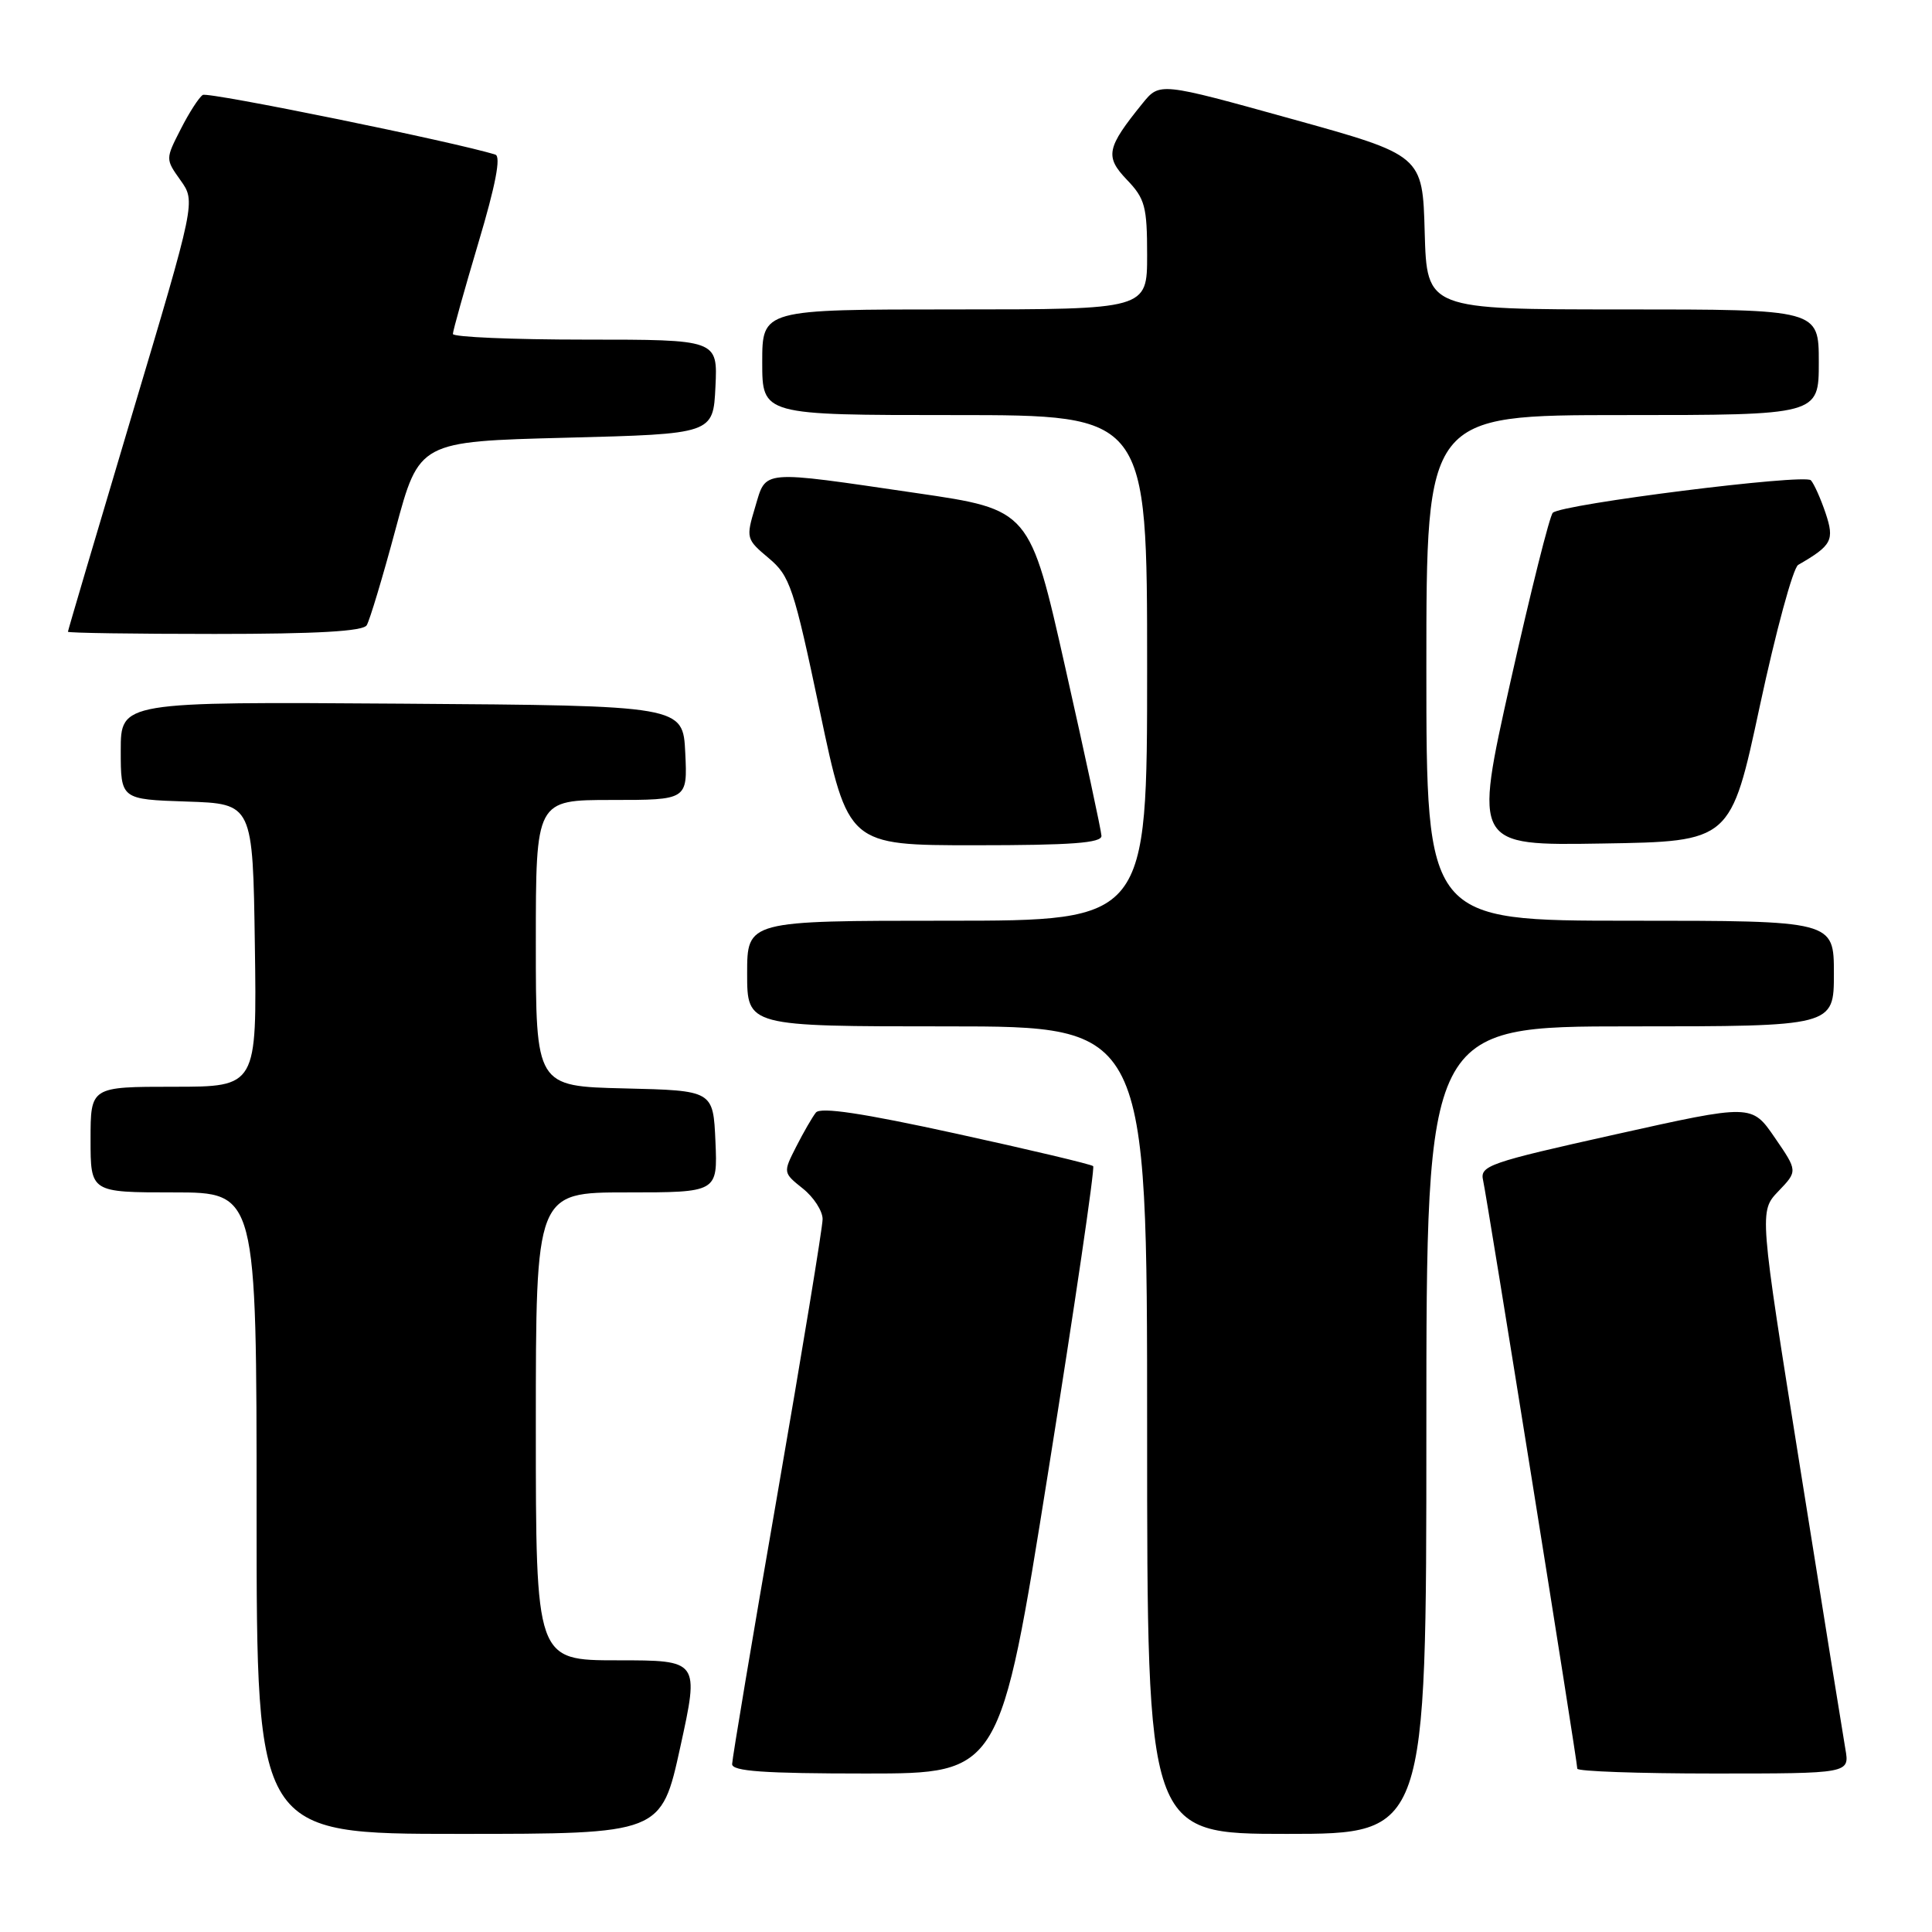 <?xml version="1.0" encoding="UTF-8" standalone="no"?>
<!DOCTYPE svg PUBLIC "-//W3C//DTD SVG 1.1//EN" "http://www.w3.org/Graphics/SVG/1.1/DTD/svg11.dtd" >
<svg xmlns="http://www.w3.org/2000/svg" xmlns:xlink="http://www.w3.org/1999/xlink" version="1.1" viewBox="0 0 256 256">
 <g >
 <path fill="currentColor"
d=" M 90.14 231.50 C 92.66 220.00 92.66 220.00 81.83 220.00 C 71.00 220.00 71.00 220.00 71.00 189.00 C 71.00 158.00 71.00 158.00 83.05 158.00 C 95.09 158.00 95.09 158.00 94.80 151.25 C 94.50 144.50 94.50 144.50 82.75 144.22 C 71.00 143.94 71.00 143.94 71.00 124.97 C 71.00 106.00 71.00 106.00 81.05 106.00 C 91.10 106.00 91.10 106.00 90.80 99.75 C 90.50 93.50 90.50 93.50 53.25 93.24 C 16.00 92.98 16.00 92.98 16.00 99.45 C 16.00 105.92 16.00 105.92 24.75 106.21 C 33.50 106.50 33.50 106.50 33.77 125.25 C 34.04 144.00 34.04 144.00 23.02 144.00 C 12.00 144.00 12.00 144.00 12.00 151.00 C 12.00 158.00 12.00 158.00 23.00 158.00 C 34.00 158.00 34.00 158.00 34.00 200.50 C 34.00 243.00 34.00 243.00 60.81 243.00 C 87.62 243.00 87.62 243.00 90.14 231.50 Z  M 189.00 189.50 C 189.00 136.00 189.00 136.00 216.00 136.00 C 243.00 136.00 243.00 136.00 243.00 129.00 C 243.00 122.00 243.00 122.00 216.00 122.00 C 189.00 122.00 189.00 122.00 189.00 88.50 C 189.00 55.00 189.00 55.00 215.00 55.00 C 241.00 55.00 241.00 55.00 241.00 48.00 C 241.00 41.00 241.00 41.00 215.03 41.00 C 189.07 41.00 189.07 41.00 188.78 30.79 C 188.50 20.57 188.50 20.57 171.08 15.74 C 153.66 10.90 153.66 10.90 151.39 13.70 C 146.61 19.60 146.38 20.74 149.32 23.82 C 151.72 26.32 152.00 27.37 152.00 33.80 C 152.00 41.00 152.00 41.00 126.50 41.00 C 101.00 41.00 101.00 41.00 101.00 48.00 C 101.00 55.00 101.00 55.00 126.50 55.00 C 152.00 55.00 152.00 55.00 152.00 88.50 C 152.00 122.00 152.00 122.00 125.50 122.00 C 99.00 122.00 99.00 122.00 99.00 129.00 C 99.00 136.00 99.00 136.00 125.50 136.00 C 152.00 136.00 152.00 136.00 152.00 189.50 C 152.00 243.00 152.00 243.00 170.50 243.00 C 189.00 243.00 189.00 243.00 189.00 189.50 Z  M 138.90 194.98 C 142.42 172.97 145.09 154.76 144.85 154.52 C 144.61 154.28 136.44 152.34 126.69 150.21 C 114.27 147.49 108.71 146.66 108.11 147.42 C 107.64 148.01 106.46 150.05 105.50 151.94 C 103.75 155.38 103.76 155.39 106.37 157.48 C 107.82 158.63 109.00 160.46 109.00 161.54 C 109.00 162.62 106.30 179.03 103.01 198.00 C 99.71 216.97 97.02 233.06 97.01 233.75 C 97.00 234.70 101.21 235.00 114.76 235.00 C 132.52 235.00 132.52 235.00 138.90 194.98 Z  M 244.52 231.75 C 244.21 229.96 241.51 213.20 238.53 194.50 C 233.10 160.51 233.10 160.51 235.65 157.84 C 238.21 155.17 238.21 155.17 235.16 150.73 C 232.11 146.29 232.11 146.29 214.07 150.31 C 197.23 154.06 196.07 154.46 196.52 156.41 C 197.05 158.76 209.00 233.37 209.00 234.36 C 209.00 234.71 217.12 235.00 227.05 235.00 C 245.09 235.00 245.09 235.00 244.52 231.75 Z  M 145.95 110.75 C 145.92 110.06 143.77 100.06 141.17 88.52 C 136.45 67.53 136.45 67.53 121.47 65.34 C 100.54 62.28 101.56 62.19 100.06 67.20 C 98.83 71.30 98.87 71.45 101.85 73.95 C 104.68 76.32 105.17 77.78 108.64 94.25 C 112.38 112.00 112.38 112.00 129.19 112.00 C 142.00 112.00 145.99 111.70 145.95 110.75 Z  M 233.19 93.53 C 235.31 83.65 237.59 75.24 238.27 74.85 C 242.74 72.27 243.10 71.59 241.90 67.99 C 241.25 66.07 240.38 64.11 239.95 63.64 C 239.16 62.75 207.08 66.78 205.76 67.94 C 205.35 68.29 202.83 78.36 200.15 90.31 C 195.29 112.05 195.29 112.05 212.32 111.77 C 229.34 111.50 229.34 111.50 233.19 93.53 Z  M 48.59 82.85 C 48.98 82.22 50.71 76.48 52.42 70.10 C 55.54 58.50 55.54 58.50 75.02 58.00 C 94.50 57.50 94.50 57.50 94.80 51.25 C 95.10 45.00 95.10 45.00 77.55 45.00 C 67.90 45.00 60.00 44.66 60.01 44.25 C 60.01 43.84 61.54 38.40 63.39 32.17 C 65.67 24.54 66.40 20.73 65.64 20.49 C 60.59 18.88 27.58 12.14 26.87 12.58 C 26.38 12.88 25.06 14.92 23.95 17.11 C 21.92 21.08 21.92 21.08 23.92 23.89 C 25.93 26.71 25.93 26.71 17.46 55.06 C 12.81 70.66 9.00 83.55 9.00 83.71 C 9.00 83.87 17.75 84.00 28.44 84.00 C 42.01 84.00 48.10 83.65 48.59 82.85 Z "/>
</g>
</svg>
